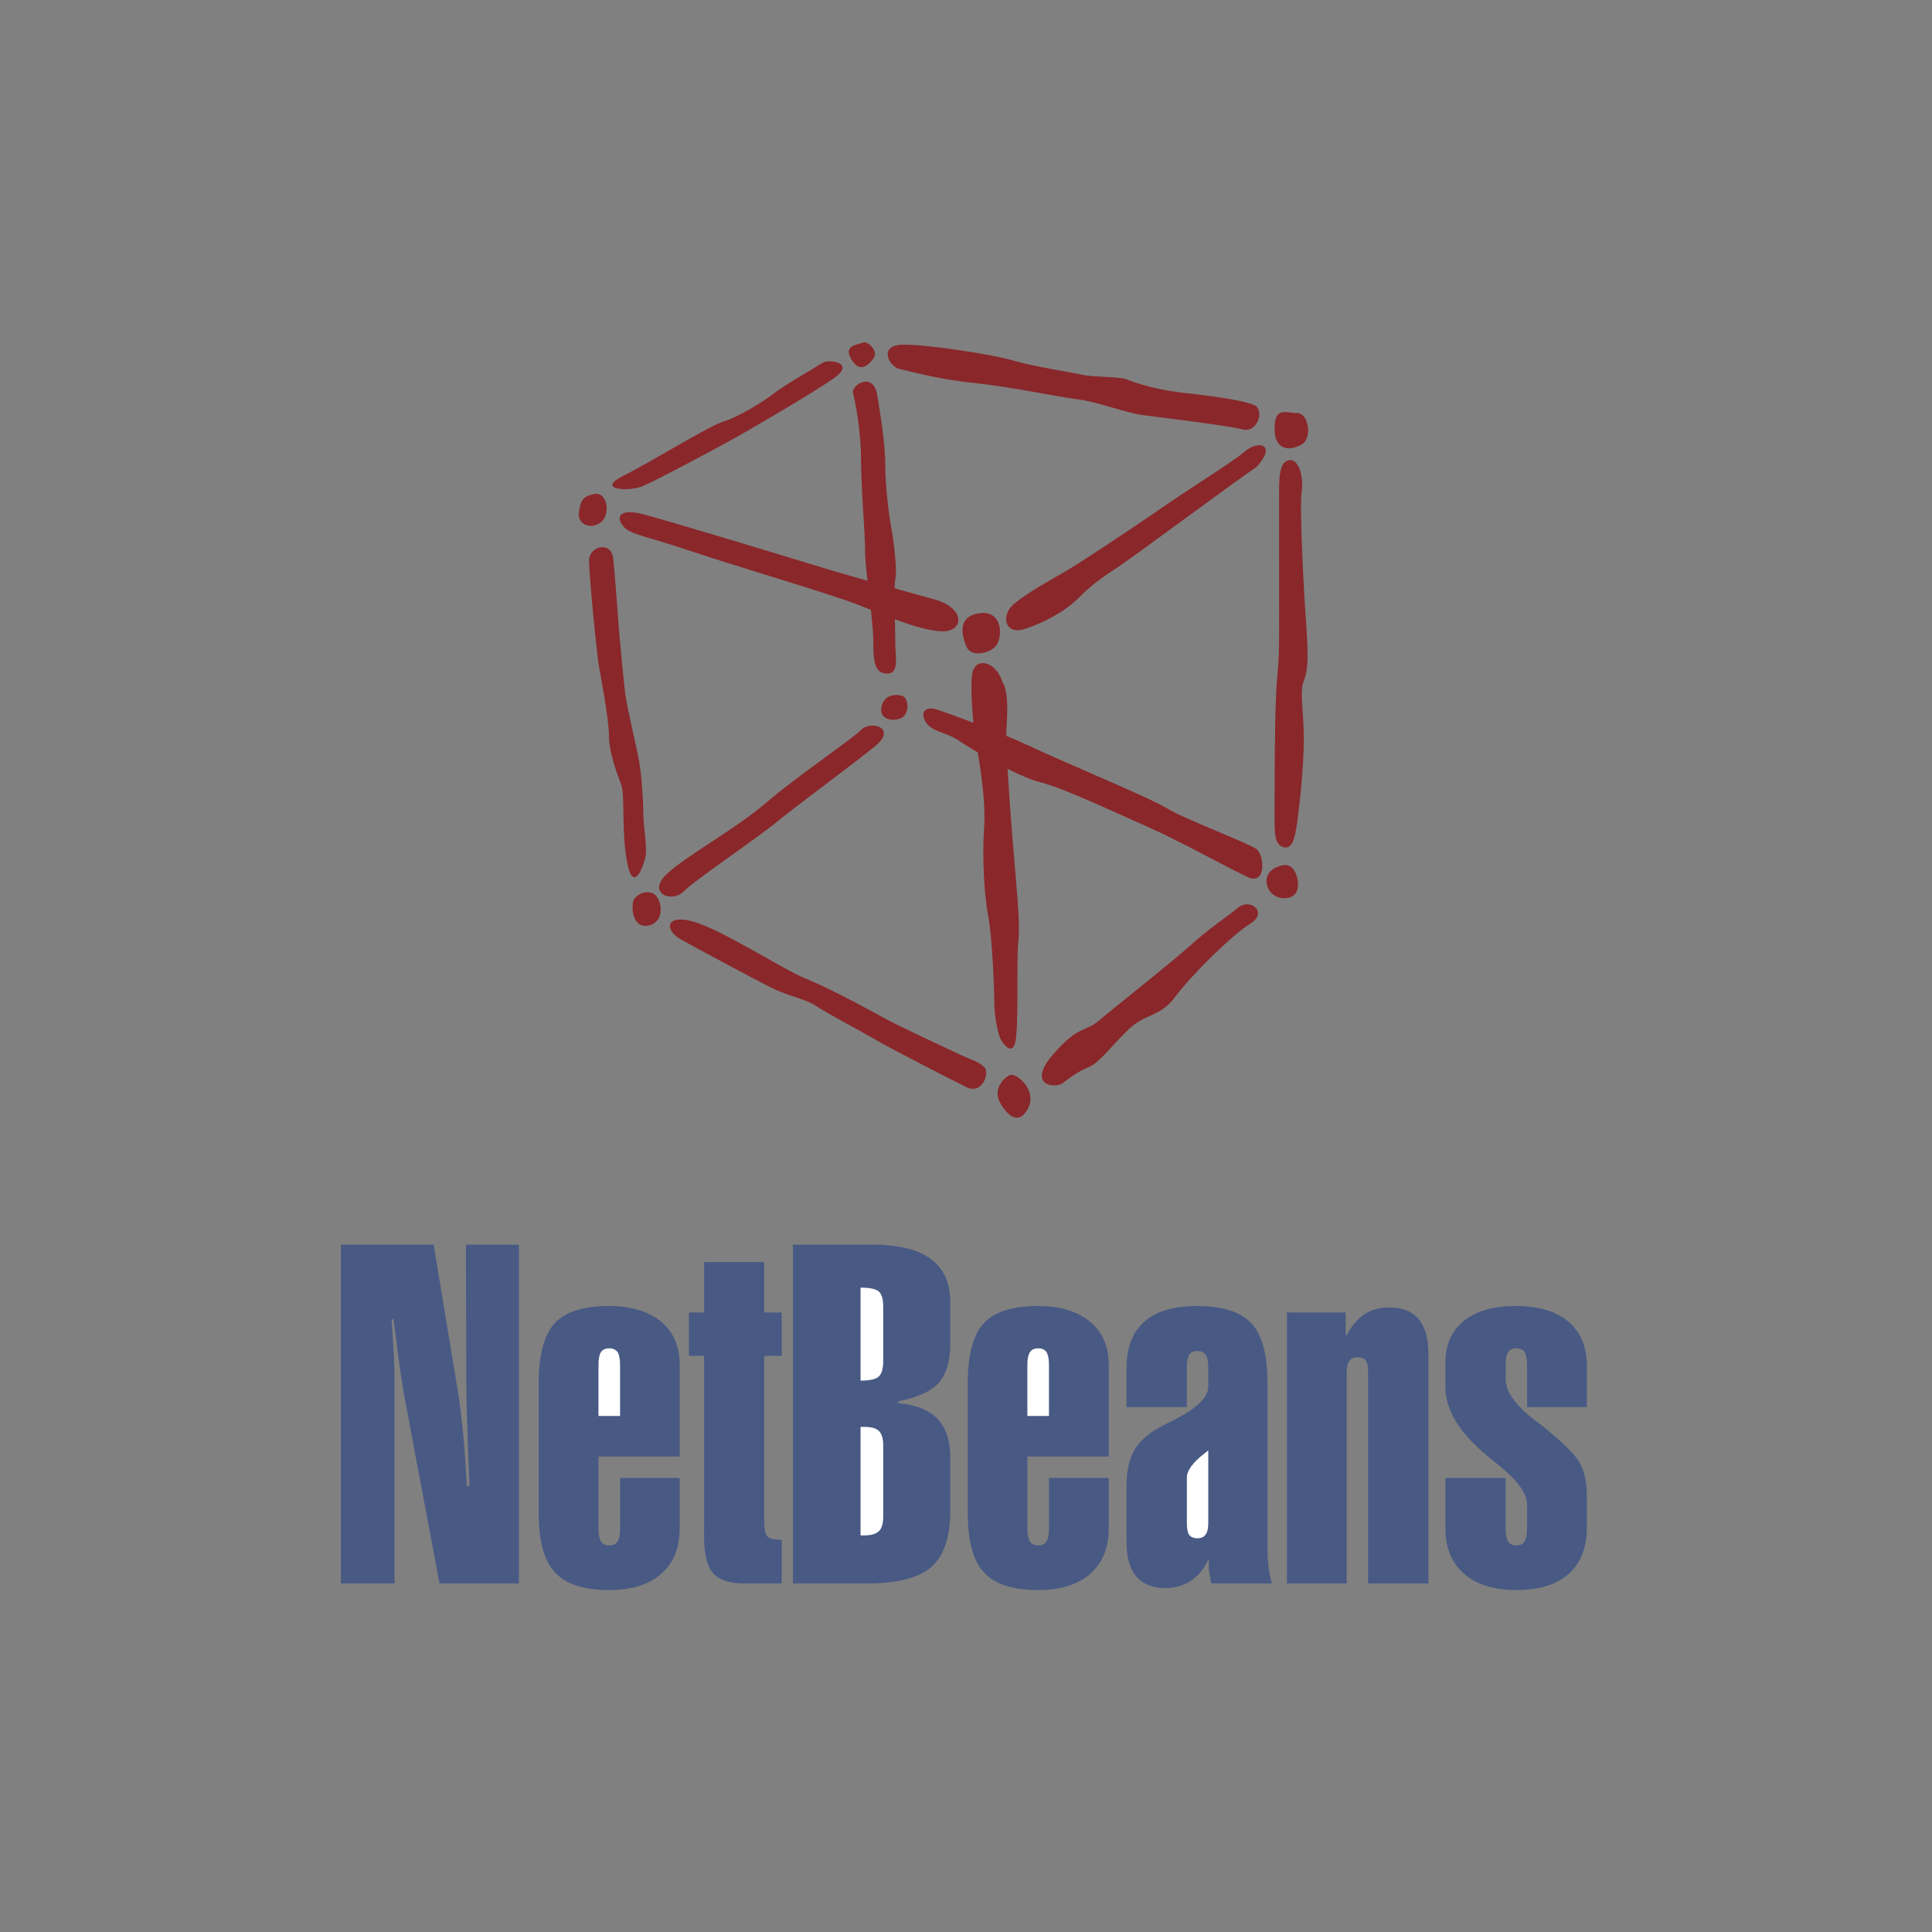 <?xml version="1.0" encoding="utf-8"?>
<!-- Generator: Adobe Illustrator 14.0.0, SVG Export Plug-In . SVG Version: 6.00 Build 43363)  -->
<!DOCTYPE svg PUBLIC "-//W3C//DTD SVG 1.1//EN" "http://www.w3.org/Graphics/SVG/1.1/DTD/svg11.dtd">
<svg version="1.1" id="Слой_1" xmlns="http://www.w3.org/2000/svg" xmlns:xlink="http://www.w3.org/1999/xlink" x="0px" y="0px"
	 width="566.93px" height="566.93px" viewBox="0 0 566.93 566.93" enable-background="new 0 0 566.93 566.93" xml:space="preserve">
<rect x="0" y="0" width="566.93" height="566.93" fill="#808080" stroke="none"/>
<g>
	<path fill="#8A272A" d="M188.606,150.871c6.635,1.717,33.009,9.682,48.849,14.523c15.84,4.843,27.7,7.965,36.909,10.544
		c9.285,2.654,8.582,9.912,1.325,9.289c-7.257-0.702-15.84-4.606-24.422-7.964c-8.587-3.282-35.583-11.166-49.471-15.849
		c-13.812-4.607-17.169-4.607-19.117-7.262C180.726,151.574,181.976,149.155,188.606,150.871L188.606,150.871z"/>
	<path fill="#8A272A" d="M287.629,179.917c5.928-0.627,6.555,5.31,5.229,8.587c-1.324,3.277-7.879,4.607-9.205,1.325
		C281.621,185.223,281.621,180.616,287.629,179.917z M365.426,132.364c-3.904,3.356-15.84,10.618-24.346,16.555
		c-8.583,5.933-24.422,16.476-29.105,19.131c-4.602,2.654-10.529,5.932-14.514,9.214c-3.9,3.357-2.575,9.289,3.357,7.262
		c5.928-1.952,11.859-5.229,15.84-9.214c3.898-3.984,7.879-6.64,11.859-9.214c3.979-2.655,34.334-25.138,40.266-29.122
		C374.711,130.416,369.406,129.086,365.426,132.364z M380.643,121.202c3.277,0,4.604,7.257,1.326,9.214
		c-3.277,1.948-7.961,1.948-7.961-4.607C374.008,119.169,377.361,121.202,380.643,121.202L380.643,121.202z M378.691,135.018
		c2.574,0,3.899,5.31,3.277,9.289c-0.703,3.904,0.627,29.67,1.324,38.884c0.627,9.289,0.627,13.27-0.702,16.551
		c-1.325,3.277,0,8.588,0,17.179c0,8.592-1.325,19.748-1.948,24.439c-0.702,4.603-1.329,7.876-3.979,7.262
		c-2.655-0.702-2.655-3.984-2.655-9.294c0-5.229,0-33.026,0.703-39.586c0.627-6.639,0.627-9.289,0.627-14.523V143.6
		C375.334,138.3,376.036,135.018,378.691,135.018L378.691,135.018z M376.663,253.856c3.979-0.627,5.306,6.635,3.277,8.591
		c-1.948,2.032-6.555,1.33-7.88-1.952C370.73,257.208,372.684,254.558,376.663,253.856z M174.563,144.934
		c3.588-0.546,4.758,5.933,1.792,8.275c-2.966,2.42-7.102,0.628-6.475-2.966C170.427,146.731,171.05,145.562,174.563,144.934z
		 M182.91,139.625c8.271-4.141,25.436-14.835,29.571-16.005c4.136-1.174,11.78-5.937,14.746-8.275
		c2.966-2.344,12.407-7.729,14.203-8.902c1.792-1.17,10.063,0,2.966,4.763c-7.102,4.763-17.165,10.619-24.271,14.754
		c-7.102,4.216-27.233,14.835-31.368,16.632C184.622,144.388,174.563,143.765,182.91,139.625L182.91,139.625z M253.294,100.51
		c1.169-0.547,4.758,2.419,2.966,4.763c-1.796,2.344-4.135,4.136-6.555,0C247.362,101.133,252.125,101.133,253.294,100.51
		L253.294,100.51z M265.154,101.133c7.644,0,26.605,2.966,32.537,4.763c5.853,1.721,17.713,3.513,20.056,4.14
		c2.419,0.547,10.69,0.547,12.487,1.174c1.716,0.547,7.102,2.967,17.711,4.141c10.69,1.169,17.165,2.339,20.131,3.513
		c2.967,1.249,1.17,8.355-3.593,7.106c-4.683-1.17-24.187-3.514-28.949-4.141c-4.758-0.547-14.203-4.14-19.509-4.683
		c-5.38-0.627-18.961-3.593-30.198-4.762c-11.237-1.17-18.961-3.514-21.927-4.141C260.943,107.617,257.43,101.133,265.154,101.133
		L265.154,101.133z M172.846,164.457c0-4.141,6.479-5.933,7.102-0.548c0.547,5.31,1.169,14.208,1.716,21.314
		c0.623,7.105,1.25,13.585,1.792,18.348c0.627,4.683,3.589,16.551,4.136,20.145c0.623,3.508,1.169,10.614,1.169,14.754
		c0,4.136,1.25,10.076,0.627,13.038c-0.627,2.971-3.593,10.624-5.305,1.797c-1.796-8.903-0.627-20.14-1.796-23.11
		s-3.588-9.449-3.588-14.207c0-4.763-2.339-17.179-2.886-20.145C175.186,192.876,172.846,168.596,172.846,164.457z M185.796,264.545
		c0.627-2.414,5.385-4.136,7.102-1.165c1.792,2.962,1.25,7.653-2.886,8.275C185.796,272.208,185.253,266.894,185.796,264.545z
		 M195.316,256.817c5.305-5.305,20.678-13.585,29.571-21.313c8.894-7.653,24.813-18.343,27.78-21.313
		c2.966-2.966,10.69-0.547,4.135,4.758c-6.479,5.314-21.847,16.556-28.402,21.869c-6.479,5.386-24.187,17.17-27.779,20.767
		C197.113,265.093,190.011,262.131,195.316,256.817L195.316,256.817z M264.532,204.118c2.339,0.623,2.339,5.386,0,6.56
		c-2.339,1.169-6.479,0.547-5.928-2.966C259.222,204.118,262.188,203.571,264.532,204.118z M203.587,270.487
		c8.271,2.335,26.61,14.208,32.538,16.546c5.928,2.344,17.165,8.275,22.475,11.246c5.309,2.971,18.339,8.902,21.927,10.623
		c3.512,1.789,6.475,2.416,8.271,4.213c1.797,1.721-0.622,8.275-5.305,5.852c-4.758-2.336-23.097-11.785-26.063-13.586
		c-2.966-1.797-14.199-7.729-17.788-10.076c-3.513-2.334-8.271-2.961-12.954-5.305c-4.763-2.344-21.305-11.238-26.686-14.208
		C194.694,272.826,195.316,268.064,203.587,270.487z M285.209,198.265c-0.547,5.857,0.627,17.099,1.25,20.069
		c0.547,2.961,2.887,15.381,2.339,24.274c-0.622,8.903,0,20.149,1.169,26.081c1.17,5.933,1.797,21.314,1.797,25.458
		c0,4.137,1.17,9.441,1.793,10.615c0.547,1.25,4.135,6.559,4.682-1.174c0.627-7.654,0-23.036,0.627-27.793
		c0.547-4.758-0.627-16.009-1.796-30.217c-1.17-14.207-1.797-26.005-1.797-29.589c0-3.518,1.175-12.415-1.169-16.009
		C292.307,194.045,285.832,192.329,285.209,198.265z M296.447,315.457c1.791-0.627,7.724,4.137,5.38,9.449
		c-2.419,5.307-5.928,2.963-8.271-1.174C291.137,319.594,294.726,316.01,296.447,315.457L296.447,315.457z M308.929,309.521
		c7.649-8.895,9.445-6.479,13.577-10.068c4.135-3.518,20.677-16.555,26.609-21.861c5.928-5.384,10.689-8.354,14.199-11.246
		c3.593-2.961,8.893,1.406,3.593,4.692c-5.31,3.272-17.169,14.915-21.928,21.313c-4.683,6.4-8.894,4.76-14.198,10.078
		c-5.306,5.305-8.271,9.439-11.238,10.689c-2.965,1.174-5.305,2.891-7.644,4.682C309.476,319.594,301.205,318.42,308.929,309.521z"
		/>
	<path fill="#8A272A" d="M275.142,208.257c3.593,1.25,18.415,6.56,28.406,11.317c10.063,4.691,34.335,14.755,39.093,17.726
		c4.758,2.97,23.644,10.076,26.063,11.863c2.34,1.722,2.887,10.624-2.419,8.276c-5.306-2.415-20.131-10.69-29.571-14.835
		c-9.445-4.136-24.271-11.237-31.368-13.038c-7.102-1.721-20.678-9.996-24.267-12.411c-3.513-2.344-7.648-2.344-9.44-5.31
		C269.837,208.88,271.633,207.083,275.142,208.257z M257.43,115.968c1.174,7.105,2.343,14.754,2.343,20.69
		s1.169,15.382,1.792,18.348c0.627,2.966,1.797,13.038,1.174,14.835c-0.547,1.717,0,15.929,0,19.521
		c0,3.514,1.169,8.276-2.343,8.276c-3.588,0-4.136-2.966-4.136-9.45c0-6.559-2.419-20.767-2.419-26.703
		c0-5.856-1.174-18.348-1.174-26.623s-1.716-17.179-2.339-19.518C249.706,113.001,256.26,108.867,257.43,115.968L257.43,115.968z"/>
</g>
<g>
	<path fill="#485984" d="M465.647,448.199c0,5.918-1.784,10.479-5.29,13.616c-3.612,3.192-8.688,4.768-15.388,4.768
		c-6.543,0-11.672-1.572-15.339-4.768s-5.501-7.644-5.501-13.356v-14.771h17.697v14.929c0,1.725,0.21,2.984,0.734,3.718
		c0.472,0.787,1.306,1.154,2.408,1.154c1.101,0,1.934-0.367,2.407-1.154c0.472-0.733,0.733-1.993,0.733-3.718v-7.178
		c0-3.246-2.879-7.172-8.741-11.841c-0.99-0.768-1.967-1.552-2.93-2.354l-0.158-0.157c-8.063-6.707-12.147-13.411-12.147-20.118
		v-7.071c0-5.289,1.834-9.377,5.447-12.308c3.666-2.934,8.741-4.349,15.284-4.349c6.596,0,11.677,1.519,15.338,4.556
		c3.613,3.091,5.448,7.388,5.448,12.94v12.15H448.11v-12.413c0-1.73-0.262-2.987-0.733-3.721s-1.307-1.097-2.407-1.097
		c-1.103,0-1.935,0.366-2.408,1.097c-0.524,0.733-0.734,1.99-0.734,3.721v4.241c0,3.613,2.775,7.543,8.375,11.893
		c1.309,0.943,2.359,1.73,3.043,2.356c5.547,4.455,9.004,7.91,10.362,10.371c1.363,2.519,2.046,5.764,2.046,9.801v9.063H465.647
		L465.647,448.199z M377.642,464.644V385.13h17.224v6.649h0.313c1.468-2.777,3.246-4.817,5.284-6.182
		c2.046-1.31,4.505-1.936,7.225-1.936c3.822,0,6.651,1.101,8.591,3.402c1.882,2.254,2.878,5.658,2.878,10.111v67.468h-17.697
		v-61.652c0-1.832-0.209-3.091-0.684-3.771c-0.471-0.629-1.307-0.942-2.459-0.942c-1.101,0-1.883,0.366-2.407,1.152
		c-0.525,0.733-0.733,1.939-0.733,3.562v61.652H377.642L377.642,464.644z M330.576,401.419c0-6.023,1.783-10.528,5.238-13.619
		c3.455-3.041,8.637-4.557,15.493-4.557c7.435,0,12.721,1.677,15.913,5.082c3.143,3.404,4.715,9.218,4.715,17.549v48.402
		c0,2.091,0.104,3.979,0.313,5.606c0.21,1.673,0.525,3.246,0.996,4.761h-17.802c-0.21-0.937-0.367-1.882-0.525-2.825
		c-0.141-0.883-0.209-1.776-0.208-2.67v-1.26h-0.264c-1.253,2.617-2.93,4.61-5.073,6.027c-2.151,1.411-4.661,2.091-7.488,2.091
		c-3.72,0-6.492-1.153-8.433-3.403c-1.882-2.202-2.878-5.553-2.878-9.953v-16.868c0-4.139,0.786-7.539,2.254-10.216
		c1.518-2.616,3.975-4.817,7.278-6.599c1.044-0.626,2.616-1.415,4.549-2.357c6.596-3.403,9.894-6.6,9.894-9.64v-5.656
		c0-1.73-0.21-2.983-0.734-3.72c-0.52-0.788-1.357-1.152-2.512-1.152c-1.103,0-1.884,0.366-2.354,1.152
		c-0.473,0.734-0.684,1.989-0.684,3.72v11.576h-17.698v-11.472H330.576L330.576,401.419z"/>
	<path fill="#FFFFFF" d="M354.556,446.731V425.62c-0.262,0.21-0.575,0.472-1.05,0.839c-3.502,2.673-5.232,5.082-5.232,7.128v13.145
		c0,1.784,0.209,2.983,0.684,3.666c0.471,0.63,1.307,0.996,2.459,0.996c1.048,0,1.888-0.366,2.406-1.154
		C354.345,449.512,354.556,448.356,354.556,446.731L354.556,446.731z"/>
	<path fill="#485984" d="M301.472,448.619c0,1.725,0.264,2.984,0.788,3.719c0.472,0.786,1.31,1.153,2.408,1.153
		c1.102,0,1.939-0.367,2.407-1.153c0.472-0.734,0.734-1.994,0.734-3.719V433.69h17.539v14.771c0,5.765-1.829,10.216-5.441,13.356
		c-3.613,3.192-8.693,4.768-15.236,4.768c-7.435,0-12.722-1.677-15.914-5.135c-3.192-3.404-4.768-9.219-4.768-17.491v-38.086
		c0-8.331,1.572-14.199,4.714-17.604c3.142-3.353,8.431-5.027,15.809-5.027c6.543,0,11.624,1.52,15.29,4.557
		c3.718,3.036,5.547,7.229,5.547,12.573V427.4h-23.873v21.219H301.472L301.472,448.619z"/>
	<path fill="#FFFFFF" d="M301.472,400.479v15.032h6.335v-15.032c0-1.73-0.264-2.987-0.734-3.721
		c-0.465-0.733-1.307-1.098-2.408-1.098c-1.095,0-1.933,0.367-2.407,1.098C301.732,397.492,301.472,398.749,301.472,400.479
		L301.472,400.479z"/>
	<path fill="#485984" d="M232.683,464.644v-99.42h23.139c7.796,0,13.56,1.415,17.331,4.243c3.821,2.778,5.704,7.069,5.704,12.78
		v11.684c0,5.344-1.101,9.272-3.351,11.788c-2.249,2.564-6.229,4.346-11.934,5.498v0.524c5.18,0.473,9.004,1.99,11.514,4.609
		c2.509,2.62,3.771,6.444,3.771,11.421v15.4c0,7.802-1.828,13.356-5.495,16.605c-3.666,3.246-10.001,4.866-18.903,4.866H232.683z"/>
	<path fill="#FFFFFF" d="M259.173,399.325v-15.821c0-2.253-0.42-3.721-1.259-4.506c-0.832-0.734-2.616-1.151-5.392-1.151v27.29
		c2.722,0,4.506-0.422,5.338-1.206C258.702,403.203,259.173,401.631,259.173,399.325z M259.173,445.052v-20.849
		c0-2.04-0.42-3.454-1.259-4.293c-0.832-0.838-2.3-1.201-4.29-1.201h-1.102v31.845h1.102c1.986,0,3.454-0.422,4.29-1.254
		C258.753,448.516,259.173,447.044,259.173,445.052z"/>
	<path fill="#485984" d="M202.16,397.859V385.13h4.452v-14.774h17.638v14.774h5.134v12.729h-5.134v48.297
		c0,2.463,0.313,4.033,0.942,4.714c0.576,0.629,1.785,0.941,3.613,0.941h0.577v12.832h-11.048c-4.294,0-7.277-0.991-9.056-2.929
		c-1.784-1.987-2.67-5.607-2.67-11.055v-52.801H202.16z M175.619,448.619c0,1.725,0.262,2.984,0.734,3.719
		c0.525,0.786,1.307,1.153,2.408,1.153s1.936-0.367,2.461-1.153c0.471-0.734,0.734-1.994,0.734-3.719V433.69h17.486v14.771
		c0,5.765-1.784,10.216-5.397,13.356c-3.607,3.192-8.688,4.768-15.284,4.768c-7.381,0-12.671-1.677-15.863-5.135
		c-3.246-3.404-4.815-9.219-4.815-17.491v-38.086c0-8.331,1.569-14.199,4.711-17.604c3.142-3.353,8.428-5.027,15.863-5.027
		c6.492,0,11.623,1.52,15.284,4.557c3.667,3.036,5.501,7.229,5.501,12.573V427.4h-23.82v21.219H175.619L175.619,448.619z"/>
	<path fill="#FFFFFF" d="M175.619,400.479v15.032h6.334v-15.032c0-1.73-0.26-2.987-0.734-3.721c-0.522-0.733-1.36-1.098-2.461-1.098
		s-1.883,0.367-2.407,1.098C175.882,397.492,175.619,398.749,175.619,400.479z"/>
	<path fill="#485984" d="M100.025,464.644v-99.42h27.224l6.963,42.117c0.626,3.825,1.152,8.018,1.623,12.677
		c0.472,4.714,0.838,10.006,1.152,16.083h0.785c-0.272-6.127-0.499-12.256-0.68-18.386c-0.158-5.239-0.263-9.011-0.263-11.313
		l-0.104-41.175h15.546v99.42h-23.297l-10.156-54.005c-0.417-2.098-0.889-5.29-1.518-9.533c-0.576-4.296-1.206-8.96-1.832-14.04
		h-0.576c0.313,4.139,0.522,7.754,0.68,10.845c0.158,3.146,0.209,5.657,0.209,7.646v59.084H100.025L100.025,464.644z"/>
</g>
</svg>

